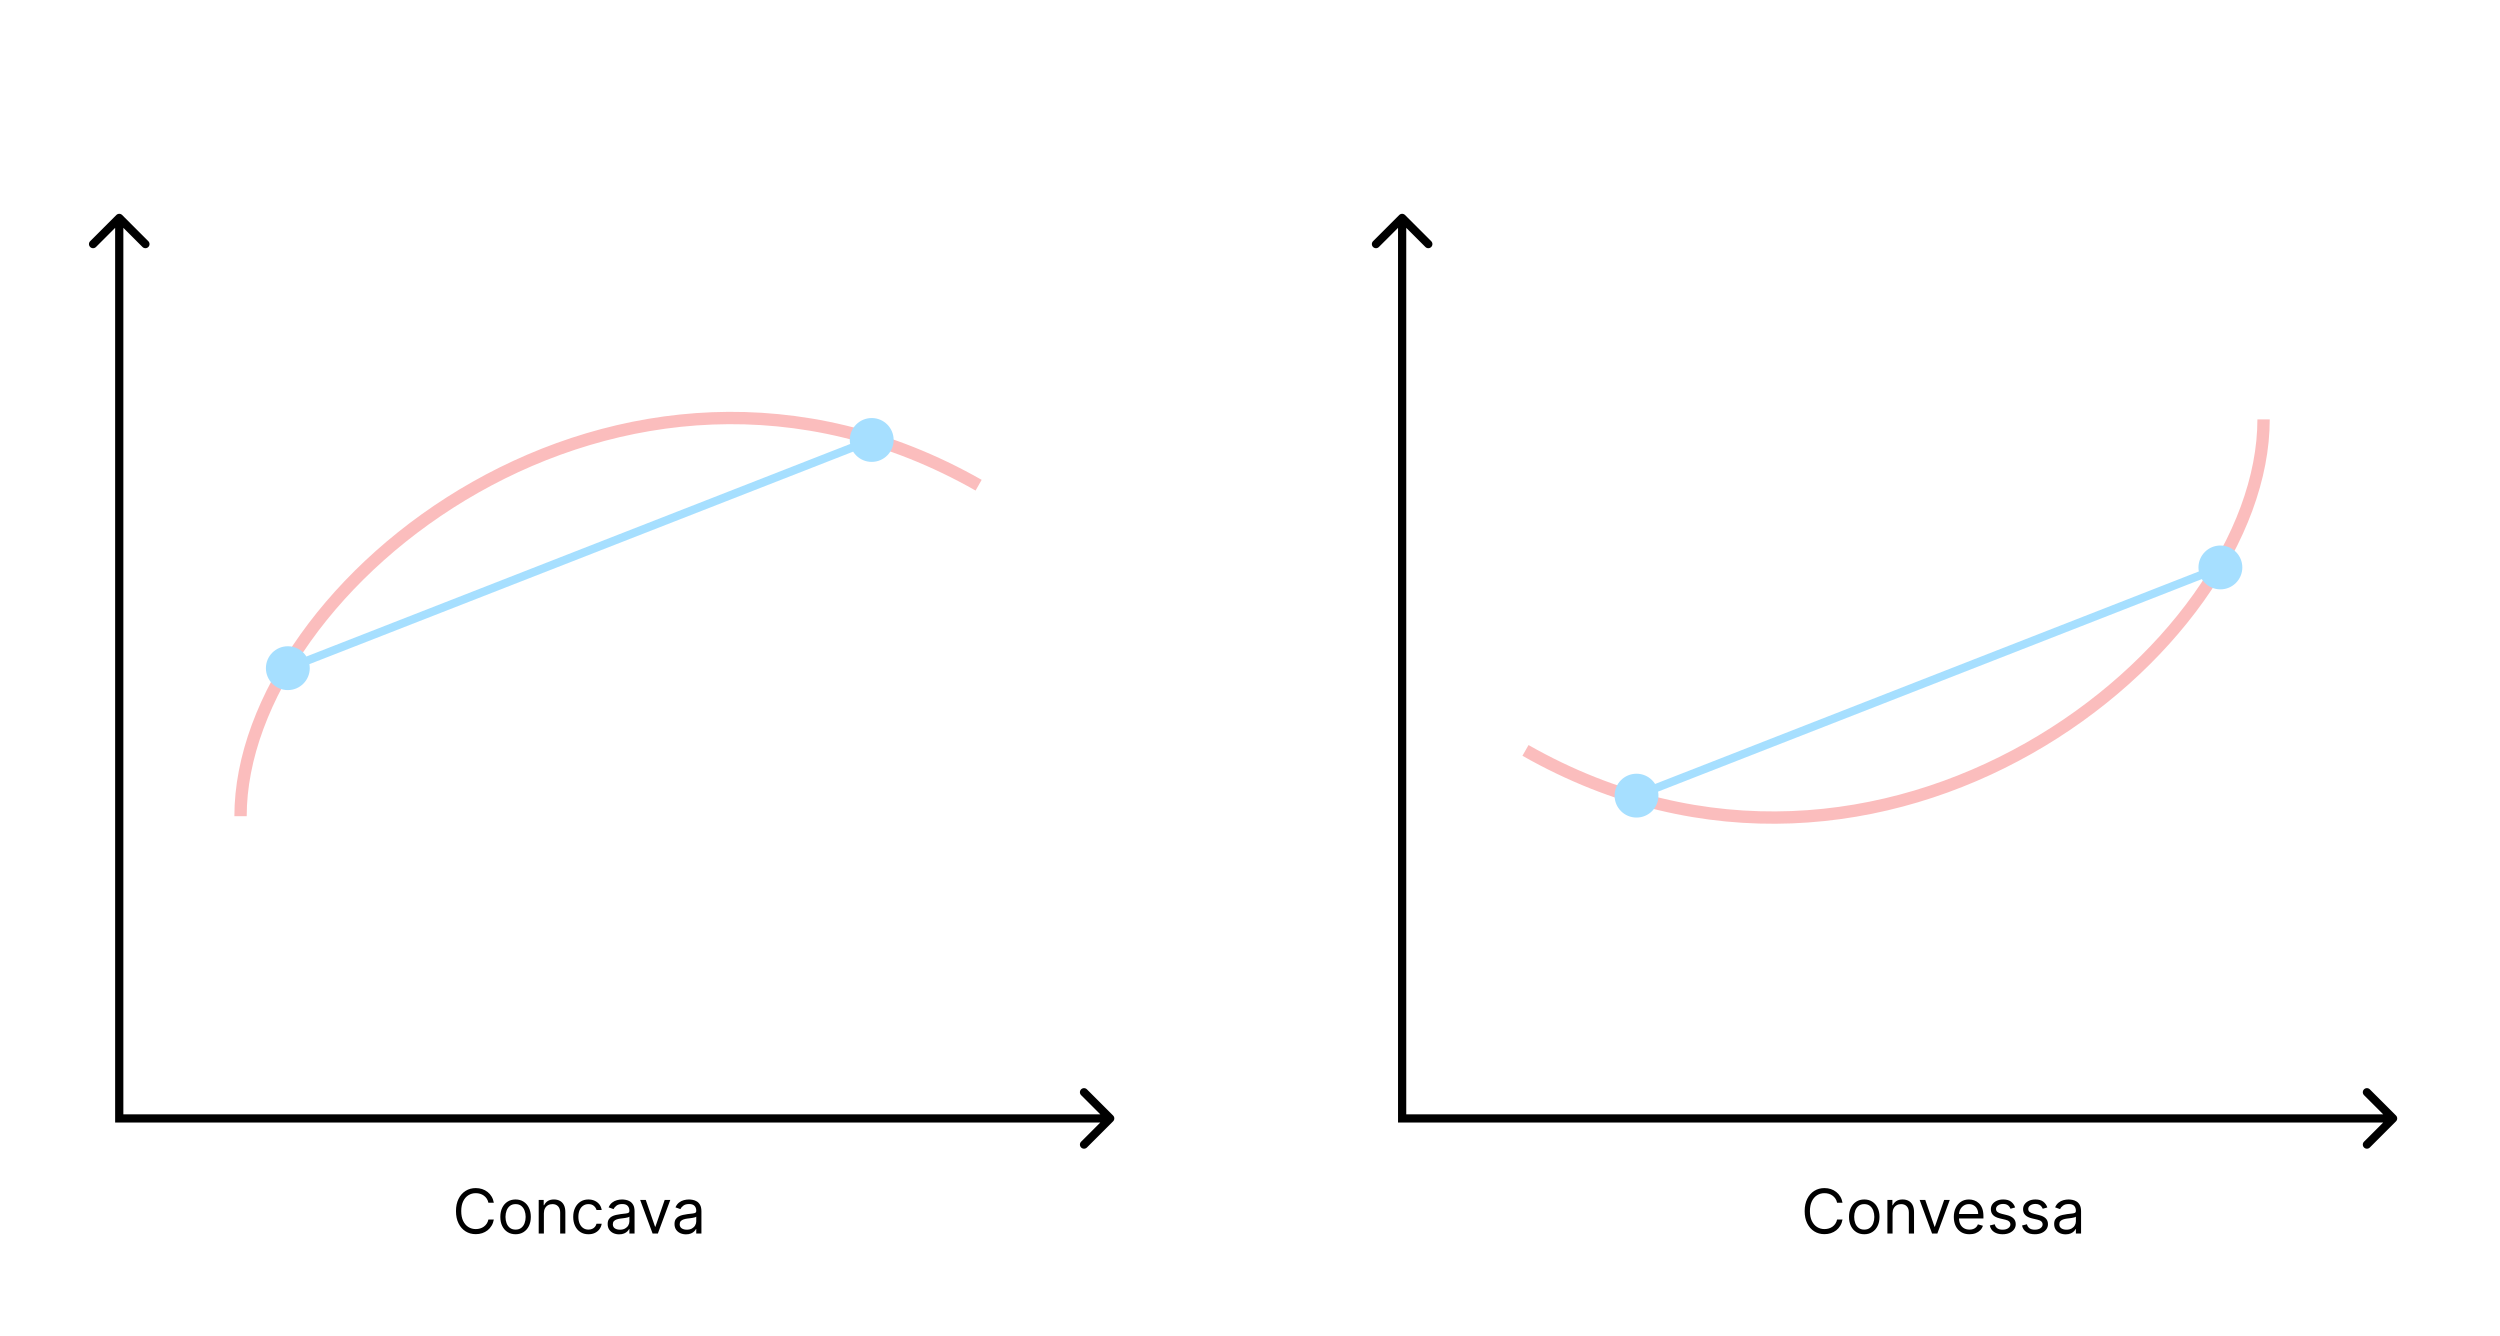 <svg width="608" height="325" viewBox="0 0 608 325" fill="none" xmlns="http://www.w3.org/2000/svg">
<path d="M29.707 52.293C29.317 51.902 28.683 51.902 28.293 52.293L21.929 58.657C21.538 59.047 21.538 59.681 21.929 60.071C22.32 60.462 22.953 60.462 23.343 60.071L29 54.414L34.657 60.071C35.047 60.462 35.681 60.462 36.071 60.071C36.462 59.681 36.462 59.047 36.071 58.657L29.707 52.293ZM29 272H28V273H29V272ZM270.707 272.707C271.098 272.317 271.098 271.683 270.707 271.293L264.343 264.929C263.953 264.538 263.319 264.538 262.929 264.929C262.538 265.319 262.538 265.953 262.929 266.343L268.586 272L262.929 277.657C262.538 278.047 262.538 278.681 262.929 279.071C263.319 279.462 263.953 279.462 264.343 279.071L270.707 272.707ZM28 53V272H30V53H28ZM29 273H270V271H29V273Z" fill="black"/>
<path d="M341.707 52.293C341.317 51.902 340.683 51.902 340.293 52.293L333.929 58.657C333.538 59.047 333.538 59.681 333.929 60.071C334.319 60.462 334.953 60.462 335.343 60.071L341 54.414L346.657 60.071C347.047 60.462 347.681 60.462 348.071 60.071C348.462 59.681 348.462 59.047 348.071 58.657L341.707 52.293ZM341 272H340V273H341V272ZM582.707 272.707C583.098 272.317 583.098 271.683 582.707 271.293L576.343 264.929C575.953 264.538 575.319 264.538 574.929 264.929C574.538 265.319 574.538 265.953 574.929 266.343L580.586 272L574.929 277.657C574.538 278.047 574.538 278.681 574.929 279.071C575.319 279.462 575.953 279.462 576.343 279.071L582.707 272.707ZM340 53V272H342V53H340ZM341 273H582V271H341V273Z" fill="black"/>
<path d="M58.5 198.5C58.5 142 151 68.5 238 118" stroke="#FBBDBD" stroke-width="3"/>
<path d="M550.5 102C550.5 158.5 458 232 371 182.5" stroke="#FBBDBD" stroke-width="3"/>
<path d="M206.667 107C206.667 109.946 209.054 112.333 212 112.333C214.946 112.333 217.333 109.946 217.333 107C217.333 104.054 214.946 101.667 212 101.667C209.054 101.667 206.667 104.054 206.667 107ZM64.667 162.5C64.667 165.446 67.055 167.833 70 167.833C72.945 167.833 75.333 165.446 75.333 162.5C75.333 159.554 72.945 157.167 70 157.167C67.055 157.167 64.667 159.554 64.667 162.5ZM211.636 106.069L69.636 161.569L70.364 163.431L212.364 107.931L211.636 106.069Z" fill="#A6DFFF"/>
<path d="M534.667 138C534.667 140.946 537.054 143.333 540 143.333C542.946 143.333 545.333 140.946 545.333 138C545.333 135.054 542.946 132.667 540 132.667C537.054 132.667 534.667 135.054 534.667 138ZM392.667 193.5C392.667 196.446 395.054 198.833 398 198.833C400.946 198.833 403.333 196.446 403.333 193.5C403.333 190.554 400.946 188.167 398 188.167C395.054 188.167 392.667 190.554 392.667 193.5ZM539.636 137.069L397.636 192.569L398.364 194.431L540.364 138.931L539.636 137.069Z" fill="#A6DFFF"/>
<path d="M120.099 292.5H118.778C118.7 292.12 118.564 291.786 118.368 291.499C118.176 291.211 117.942 290.969 117.665 290.774C117.392 290.575 117.088 290.426 116.754 290.327C116.42 290.227 116.072 290.178 115.71 290.178C115.05 290.178 114.451 290.344 113.915 290.678C113.382 291.012 112.958 291.504 112.642 292.154C112.33 292.804 112.173 293.601 112.173 294.545C112.173 295.49 112.33 296.287 112.642 296.937C112.958 297.587 113.382 298.079 113.915 298.413C114.451 298.746 115.05 298.913 115.71 298.913C116.072 298.913 116.42 298.864 116.754 298.764C117.088 298.665 117.392 298.517 117.665 298.322C117.942 298.123 118.176 297.88 118.368 297.592C118.564 297.301 118.7 296.967 118.778 296.591H120.099C120 297.148 119.819 297.647 119.556 298.088C119.293 298.528 118.967 298.903 118.576 299.212C118.185 299.517 117.747 299.75 117.26 299.909C116.777 300.069 116.261 300.149 115.71 300.149C114.78 300.149 113.952 299.922 113.228 299.467C112.504 299.013 111.934 298.366 111.518 297.528C111.103 296.69 110.895 295.696 110.895 294.545C110.895 293.395 111.103 292.401 111.518 291.562C111.934 290.724 112.504 290.078 113.228 289.624C113.952 289.169 114.78 288.942 115.71 288.942C116.261 288.942 116.777 289.022 117.26 289.181C117.747 289.341 118.185 289.576 118.576 289.885C118.967 290.19 119.293 290.563 119.556 291.003C119.819 291.44 120 291.939 120.099 292.5ZM125.388 300.17C124.649 300.17 124.001 299.995 123.443 299.643C122.889 299.292 122.456 298.8 122.144 298.168C121.835 297.536 121.68 296.797 121.68 295.952C121.68 295.099 121.835 294.355 122.144 293.72C122.456 293.084 122.889 292.591 123.443 292.239C124.001 291.887 124.649 291.712 125.388 291.712C126.126 291.712 126.772 291.887 127.326 292.239C127.884 292.591 128.317 293.084 128.626 293.72C128.939 294.355 129.095 295.099 129.095 295.952C129.095 296.797 128.939 297.536 128.626 298.168C128.317 298.8 127.884 299.292 127.326 299.643C126.772 299.995 126.126 300.17 125.388 300.17ZM125.388 299.041C125.949 299.041 126.41 298.897 126.772 298.61C127.135 298.322 127.403 297.944 127.577 297.475C127.751 297.006 127.838 296.499 127.838 295.952C127.838 295.405 127.751 294.895 127.577 294.423C127.403 293.951 127.135 293.569 126.772 293.278C126.41 292.987 125.949 292.841 125.388 292.841C124.826 292.841 124.365 292.987 124.003 293.278C123.64 293.569 123.372 293.951 123.198 294.423C123.024 294.895 122.937 295.405 122.937 295.952C122.937 296.499 123.024 297.006 123.198 297.475C123.372 297.944 123.64 298.322 124.003 298.61C124.365 298.897 124.826 299.041 125.388 299.041ZM132.271 295.078V300H131.014V291.818H132.228V293.097H132.335C132.527 292.681 132.818 292.347 133.208 292.095C133.599 291.839 134.103 291.712 134.721 291.712C135.275 291.712 135.76 291.825 136.175 292.053C136.591 292.276 136.914 292.617 137.145 293.075C137.376 293.53 137.491 294.105 137.491 294.801V300H136.234V294.886C136.234 294.244 136.067 293.743 135.733 293.384C135.4 293.022 134.941 292.841 134.359 292.841C133.958 292.841 133.599 292.928 133.283 293.102C132.971 293.276 132.724 293.53 132.543 293.864C132.362 294.197 132.271 294.602 132.271 295.078ZM143.112 300.17C142.345 300.17 141.685 299.989 141.131 299.627C140.577 299.265 140.15 298.766 139.852 298.13C139.554 297.495 139.405 296.768 139.405 295.952C139.405 295.121 139.557 294.387 139.863 293.752C140.172 293.113 140.601 292.614 141.152 292.255C141.706 291.893 142.352 291.712 143.091 291.712C143.666 291.712 144.185 291.818 144.646 292.031C145.108 292.244 145.486 292.543 145.781 292.926C146.076 293.31 146.258 293.757 146.329 294.268H145.072C144.976 293.896 144.763 293.565 144.433 293.278C144.106 292.987 143.666 292.841 143.112 292.841C142.622 292.841 142.192 292.969 141.823 293.224C141.457 293.477 141.171 293.833 140.965 294.295C140.763 294.753 140.662 295.291 140.662 295.909C140.662 296.541 140.761 297.092 140.96 297.56C141.163 298.029 141.447 298.393 141.812 298.652C142.182 298.912 142.615 299.041 143.112 299.041C143.439 299.041 143.735 298.984 144.002 298.871C144.268 298.757 144.494 298.594 144.678 298.381C144.863 298.168 144.994 297.912 145.072 297.614H146.329C146.258 298.097 146.083 298.532 145.802 298.919C145.525 299.302 145.158 299.608 144.699 299.835C144.245 300.059 143.716 300.17 143.112 300.17ZM150.575 300.192C150.056 300.192 149.586 300.094 149.163 299.899C148.741 299.7 148.405 299.414 148.157 299.041C147.908 298.665 147.784 298.21 147.784 297.678C147.784 297.209 147.876 296.829 148.061 296.538C148.245 296.243 148.492 296.012 148.801 295.845C149.11 295.678 149.451 295.554 149.824 295.472C150.2 295.387 150.578 295.32 150.958 295.27C151.456 295.206 151.859 295.158 152.168 295.126C152.48 295.091 152.707 295.032 152.849 294.95C152.995 294.869 153.068 294.727 153.068 294.524V294.482C153.068 293.956 152.924 293.548 152.636 293.256C152.352 292.965 151.921 292.82 151.342 292.82C150.742 292.82 150.271 292.951 149.93 293.214C149.589 293.477 149.35 293.757 149.211 294.055L148.018 293.629C148.231 293.132 148.515 292.745 148.87 292.468C149.229 292.187 149.62 291.992 150.042 291.882C150.468 291.768 150.887 291.712 151.299 291.712C151.562 291.712 151.864 291.744 152.205 291.808C152.549 291.868 152.881 291.994 153.201 292.186C153.524 292.377 153.792 292.667 154.005 293.054C154.218 293.441 154.325 293.96 154.325 294.609V300H153.068V298.892H153.004C152.919 299.07 152.777 299.26 152.578 299.462C152.379 299.664 152.114 299.837 151.784 299.979C151.454 300.121 151.051 300.192 150.575 300.192ZM150.767 299.062C151.264 299.062 151.683 298.965 152.024 298.77C152.368 298.574 152.627 298.322 152.801 298.013C152.979 297.704 153.068 297.379 153.068 297.038V295.888C153.014 295.952 152.897 296.01 152.716 296.064C152.539 296.113 152.333 296.158 152.098 296.197C151.867 296.232 151.642 296.264 151.422 296.293C151.205 296.317 151.029 296.339 150.894 296.357C150.568 296.399 150.262 296.468 149.978 296.564C149.698 296.657 149.47 296.797 149.296 296.985C149.126 297.17 149.041 297.422 149.041 297.741C149.041 298.178 149.202 298.509 149.525 298.732C149.852 298.952 150.266 299.062 150.767 299.062ZM163.017 291.818L159.991 300H158.713L155.687 291.818H157.051L159.309 298.338H159.395L161.653 291.818H163.017ZM166.835 300.192C166.316 300.192 165.846 300.094 165.423 299.899C165 299.7 164.665 299.414 164.416 299.041C164.168 298.665 164.043 298.21 164.043 297.678C164.043 297.209 164.136 296.829 164.32 296.538C164.505 296.243 164.752 296.012 165.061 295.845C165.37 295.678 165.711 295.554 166.084 295.472C166.46 295.387 166.838 295.32 167.218 295.27C167.715 295.206 168.118 295.158 168.427 295.126C168.74 295.091 168.967 295.032 169.109 294.95C169.255 294.869 169.328 294.727 169.328 294.524V294.482C169.328 293.956 169.184 293.548 168.896 293.256C168.612 292.965 168.18 292.82 167.602 292.82C167.002 292.82 166.531 292.951 166.19 293.214C165.849 293.477 165.609 293.757 165.471 294.055L164.278 293.629C164.491 293.132 164.775 292.745 165.13 292.468C165.489 292.187 165.879 291.992 166.302 291.882C166.728 291.768 167.147 291.712 167.559 291.712C167.822 291.712 168.124 291.744 168.465 291.808C168.809 291.868 169.141 291.994 169.461 292.186C169.784 292.377 170.052 292.667 170.265 293.054C170.478 293.441 170.585 293.96 170.585 294.609V300H169.328V298.892H169.264C169.178 299.07 169.036 299.26 168.837 299.462C168.639 299.664 168.374 299.837 168.044 299.979C167.714 300.121 167.31 300.192 166.835 300.192ZM167.026 299.062C167.524 299.062 167.943 298.965 168.283 298.77C168.628 298.574 168.887 298.322 169.061 298.013C169.239 297.704 169.328 297.379 169.328 297.038V295.888C169.274 295.952 169.157 296.01 168.976 296.064C168.798 296.113 168.592 296.158 168.358 296.197C168.127 296.232 167.902 296.264 167.682 296.293C167.465 296.317 167.289 296.339 167.154 296.357C166.828 296.399 166.522 296.468 166.238 296.564C165.957 296.657 165.73 296.797 165.556 296.985C165.386 297.17 165.301 297.422 165.301 297.741C165.301 298.178 165.462 298.509 165.785 298.732C166.112 298.952 166.526 299.062 167.026 299.062Z" fill="black"/>
<path d="M448.099 292.5H446.778C446.7 292.12 446.564 291.786 446.368 291.499C446.176 291.211 445.942 290.969 445.665 290.774C445.392 290.575 445.088 290.426 444.754 290.327C444.42 290.227 444.072 290.178 443.71 290.178C443.05 290.178 442.451 290.344 441.915 290.678C441.382 291.012 440.958 291.504 440.642 292.154C440.33 292.804 440.173 293.601 440.173 294.545C440.173 295.49 440.33 296.287 440.642 296.937C440.958 297.587 441.382 298.079 441.915 298.413C442.451 298.746 443.05 298.913 443.71 298.913C444.072 298.913 444.42 298.864 444.754 298.764C445.088 298.665 445.392 298.517 445.665 298.322C445.942 298.123 446.176 297.88 446.368 297.592C446.564 297.301 446.7 296.967 446.778 296.591H448.099C448 297.148 447.819 297.647 447.556 298.088C447.293 298.528 446.967 298.903 446.576 299.212C446.185 299.517 445.747 299.75 445.26 299.909C444.777 300.069 444.261 300.149 443.71 300.149C442.78 300.149 441.952 299.922 441.228 299.467C440.504 299.013 439.934 298.366 439.518 297.528C439.103 296.69 438.895 295.696 438.895 294.545C438.895 293.395 439.103 292.401 439.518 291.562C439.934 290.724 440.504 290.078 441.228 289.624C441.952 289.169 442.78 288.942 443.71 288.942C444.261 288.942 444.777 289.022 445.26 289.181C445.747 289.341 446.185 289.576 446.576 289.885C446.967 290.19 447.293 290.563 447.556 291.003C447.819 291.44 448 291.939 448.099 292.5ZM453.388 300.17C452.649 300.17 452.001 299.995 451.443 299.643C450.889 299.292 450.456 298.8 450.144 298.168C449.835 297.536 449.68 296.797 449.68 295.952C449.68 295.099 449.835 294.355 450.144 293.72C450.456 293.084 450.889 292.591 451.443 292.239C452.001 291.887 452.649 291.712 453.388 291.712C454.126 291.712 454.772 291.887 455.326 292.239C455.884 292.591 456.317 293.084 456.626 293.72C456.939 294.355 457.095 295.099 457.095 295.952C457.095 296.797 456.939 297.536 456.626 298.168C456.317 298.8 455.884 299.292 455.326 299.643C454.772 299.995 454.126 300.17 453.388 300.17ZM453.388 299.041C453.949 299.041 454.41 298.897 454.772 298.61C455.135 298.322 455.403 297.944 455.577 297.475C455.751 297.006 455.838 296.499 455.838 295.952C455.838 295.405 455.751 294.895 455.577 294.423C455.403 293.951 455.135 293.569 454.772 293.278C454.41 292.987 453.949 292.841 453.388 292.841C452.826 292.841 452.365 292.987 452.003 293.278C451.64 293.569 451.372 293.951 451.198 294.423C451.024 294.895 450.937 295.405 450.937 295.952C450.937 296.499 451.024 297.006 451.198 297.475C451.372 297.944 451.64 298.322 452.003 298.61C452.365 298.897 452.826 299.041 453.388 299.041ZM460.271 295.078V300H459.014V291.818H460.228V293.097H460.335C460.527 292.681 460.818 292.347 461.208 292.095C461.599 291.839 462.103 291.712 462.721 291.712C463.275 291.712 463.76 291.825 464.175 292.053C464.591 292.276 464.914 292.617 465.145 293.075C465.376 293.53 465.491 294.105 465.491 294.801V300H464.234V294.886C464.234 294.244 464.067 293.743 463.733 293.384C463.4 293.022 462.941 292.841 462.359 292.841C461.958 292.841 461.599 292.928 461.283 293.102C460.971 293.276 460.724 293.53 460.543 293.864C460.362 294.197 460.271 294.602 460.271 295.078ZM474.186 291.818L471.16 300H469.882L466.856 291.818H468.22L470.478 298.338H470.563L472.822 291.818H474.186ZM478.982 300.17C478.194 300.17 477.514 299.996 476.942 299.648C476.374 299.297 475.935 298.807 475.627 298.178C475.321 297.546 475.168 296.811 475.168 295.973C475.168 295.135 475.321 294.396 475.627 293.757C475.935 293.114 476.365 292.614 476.916 292.255C477.47 291.893 478.116 291.712 478.854 291.712C479.281 291.712 479.701 291.783 480.117 291.925C480.532 292.067 480.911 292.298 481.252 292.617C481.592 292.933 481.864 293.352 482.066 293.874C482.269 294.396 482.37 295.039 482.37 295.803V296.335H476.063V295.249H481.092C481.092 294.787 480.999 294.375 480.815 294.013C480.634 293.651 480.374 293.365 480.037 293.155C479.703 292.946 479.309 292.841 478.854 292.841C478.354 292.841 477.921 292.965 477.555 293.214C477.193 293.459 476.914 293.778 476.718 294.173C476.523 294.567 476.426 294.989 476.426 295.44V296.165C476.426 296.783 476.532 297.306 476.745 297.736C476.962 298.162 477.262 298.487 477.645 298.711C478.029 298.931 478.475 299.041 478.982 299.041C479.313 299.041 479.611 298.995 479.877 298.903C480.147 298.807 480.38 298.665 480.575 298.477C480.77 298.285 480.921 298.047 481.028 297.763L482.242 298.104C482.114 298.516 481.9 298.878 481.598 299.19C481.296 299.499 480.923 299.741 480.479 299.915C480.035 300.085 479.536 300.17 478.982 300.17ZM490.078 293.651L488.949 293.97C488.878 293.782 488.773 293.599 488.634 293.422C488.499 293.24 488.315 293.091 488.08 292.974C487.846 292.857 487.546 292.798 487.18 292.798C486.679 292.798 486.262 292.914 485.928 293.145C485.598 293.372 485.433 293.661 485.433 294.013C485.433 294.325 485.547 294.572 485.774 294.753C486.001 294.934 486.356 295.085 486.839 295.206L488.054 295.504C488.785 295.682 489.33 295.953 489.689 296.319C490.048 296.681 490.227 297.148 490.227 297.72C490.227 298.189 490.092 298.608 489.822 298.977C489.556 299.347 489.183 299.638 488.704 299.851C488.224 300.064 487.667 300.17 487.031 300.17C486.196 300.17 485.506 299.989 484.959 299.627C484.412 299.265 484.066 298.736 483.92 298.04L485.113 297.741C485.227 298.182 485.442 298.512 485.758 298.732C486.078 298.952 486.495 299.062 487.01 299.062C487.596 299.062 488.061 298.938 488.405 298.69C488.753 298.437 488.927 298.136 488.927 297.784C488.927 297.5 488.828 297.262 488.629 297.07C488.43 296.875 488.125 296.729 487.713 296.634L486.349 296.314C485.6 296.136 485.049 295.861 484.698 295.488C484.35 295.112 484.176 294.641 484.176 294.077C484.176 293.615 484.305 293.207 484.565 292.852C484.828 292.496 485.184 292.218 485.635 292.015C486.09 291.813 486.605 291.712 487.18 291.712C487.99 291.712 488.625 291.889 489.087 292.244C489.552 292.599 489.883 293.068 490.078 293.651ZM497.915 293.651L496.786 293.97C496.714 293.782 496.61 293.599 496.471 293.422C496.336 293.24 496.152 293.091 495.917 292.974C495.683 292.857 495.383 292.798 495.017 292.798C494.516 292.798 494.099 292.914 493.765 293.145C493.435 293.372 493.27 293.661 493.27 294.013C493.27 294.325 493.384 294.572 493.611 294.753C493.838 294.934 494.193 295.085 494.676 295.206L495.891 295.504C496.622 295.682 497.167 295.953 497.526 296.319C497.885 296.681 498.064 297.148 498.064 297.72C498.064 298.189 497.929 298.608 497.659 298.977C497.393 299.347 497.02 299.638 496.54 299.851C496.061 300.064 495.504 300.17 494.868 300.17C494.033 300.17 493.343 299.989 492.796 299.627C492.249 299.265 491.903 298.736 491.757 298.04L492.95 297.741C493.064 298.182 493.279 298.512 493.595 298.732C493.914 298.952 494.332 299.062 494.847 299.062C495.433 299.062 495.898 298.938 496.242 298.69C496.59 298.437 496.764 298.136 496.764 297.784C496.764 297.5 496.665 297.262 496.466 297.07C496.267 296.875 495.962 296.729 495.55 296.634L494.186 296.314C493.437 296.136 492.886 295.861 492.535 295.488C492.187 295.112 492.013 294.641 492.013 294.077C492.013 293.615 492.142 293.207 492.402 292.852C492.664 292.496 493.021 292.218 493.472 292.015C493.927 291.813 494.442 291.712 495.017 291.712C495.827 291.712 496.462 291.889 496.924 292.244C497.389 292.599 497.719 293.068 497.915 293.651ZM502.364 300.192C501.845 300.192 501.375 300.094 500.952 299.899C500.53 299.7 500.194 299.414 499.946 299.041C499.697 298.665 499.573 298.21 499.573 297.678C499.573 297.209 499.665 296.829 499.85 296.538C500.034 296.243 500.281 296.012 500.59 295.845C500.899 295.678 501.24 295.554 501.613 295.472C501.989 295.387 502.367 295.32 502.747 295.27C503.245 295.206 503.648 295.158 503.957 295.126C504.269 295.091 504.496 295.032 504.638 294.95C504.784 294.869 504.857 294.727 504.857 294.524V294.482C504.857 293.956 504.713 293.548 504.425 293.256C504.141 292.965 503.71 292.82 503.131 292.82C502.531 292.82 502.06 292.951 501.719 293.214C501.378 293.477 501.139 293.757 501 294.055L499.807 293.629C500.02 293.132 500.304 292.745 500.659 292.468C501.018 292.187 501.409 291.992 501.831 291.882C502.257 291.768 502.676 291.712 503.088 291.712C503.351 291.712 503.653 291.744 503.994 291.808C504.338 291.868 504.67 291.994 504.99 292.186C505.313 292.377 505.581 292.667 505.794 293.054C506.007 293.441 506.114 293.96 506.114 294.609V300H504.857V298.892H504.793C504.708 299.07 504.566 299.26 504.367 299.462C504.168 299.664 503.903 299.837 503.573 299.979C503.243 300.121 502.84 300.192 502.364 300.192ZM502.556 299.062C503.053 299.062 503.472 298.965 503.813 298.77C504.157 298.574 504.416 298.322 504.59 298.013C504.768 297.704 504.857 297.379 504.857 297.038V295.888C504.804 295.952 504.686 296.01 504.505 296.064C504.328 296.113 504.122 296.158 503.887 296.197C503.657 296.232 503.431 296.264 503.211 296.293C502.994 296.317 502.818 296.339 502.684 296.357C502.357 296.399 502.051 296.468 501.767 296.564C501.487 296.657 501.259 296.797 501.085 296.985C500.915 297.17 500.83 297.422 500.83 297.741C500.83 298.178 500.991 298.509 501.315 298.732C501.641 298.952 502.055 299.062 502.556 299.062Z" fill="black"/>
</svg>
